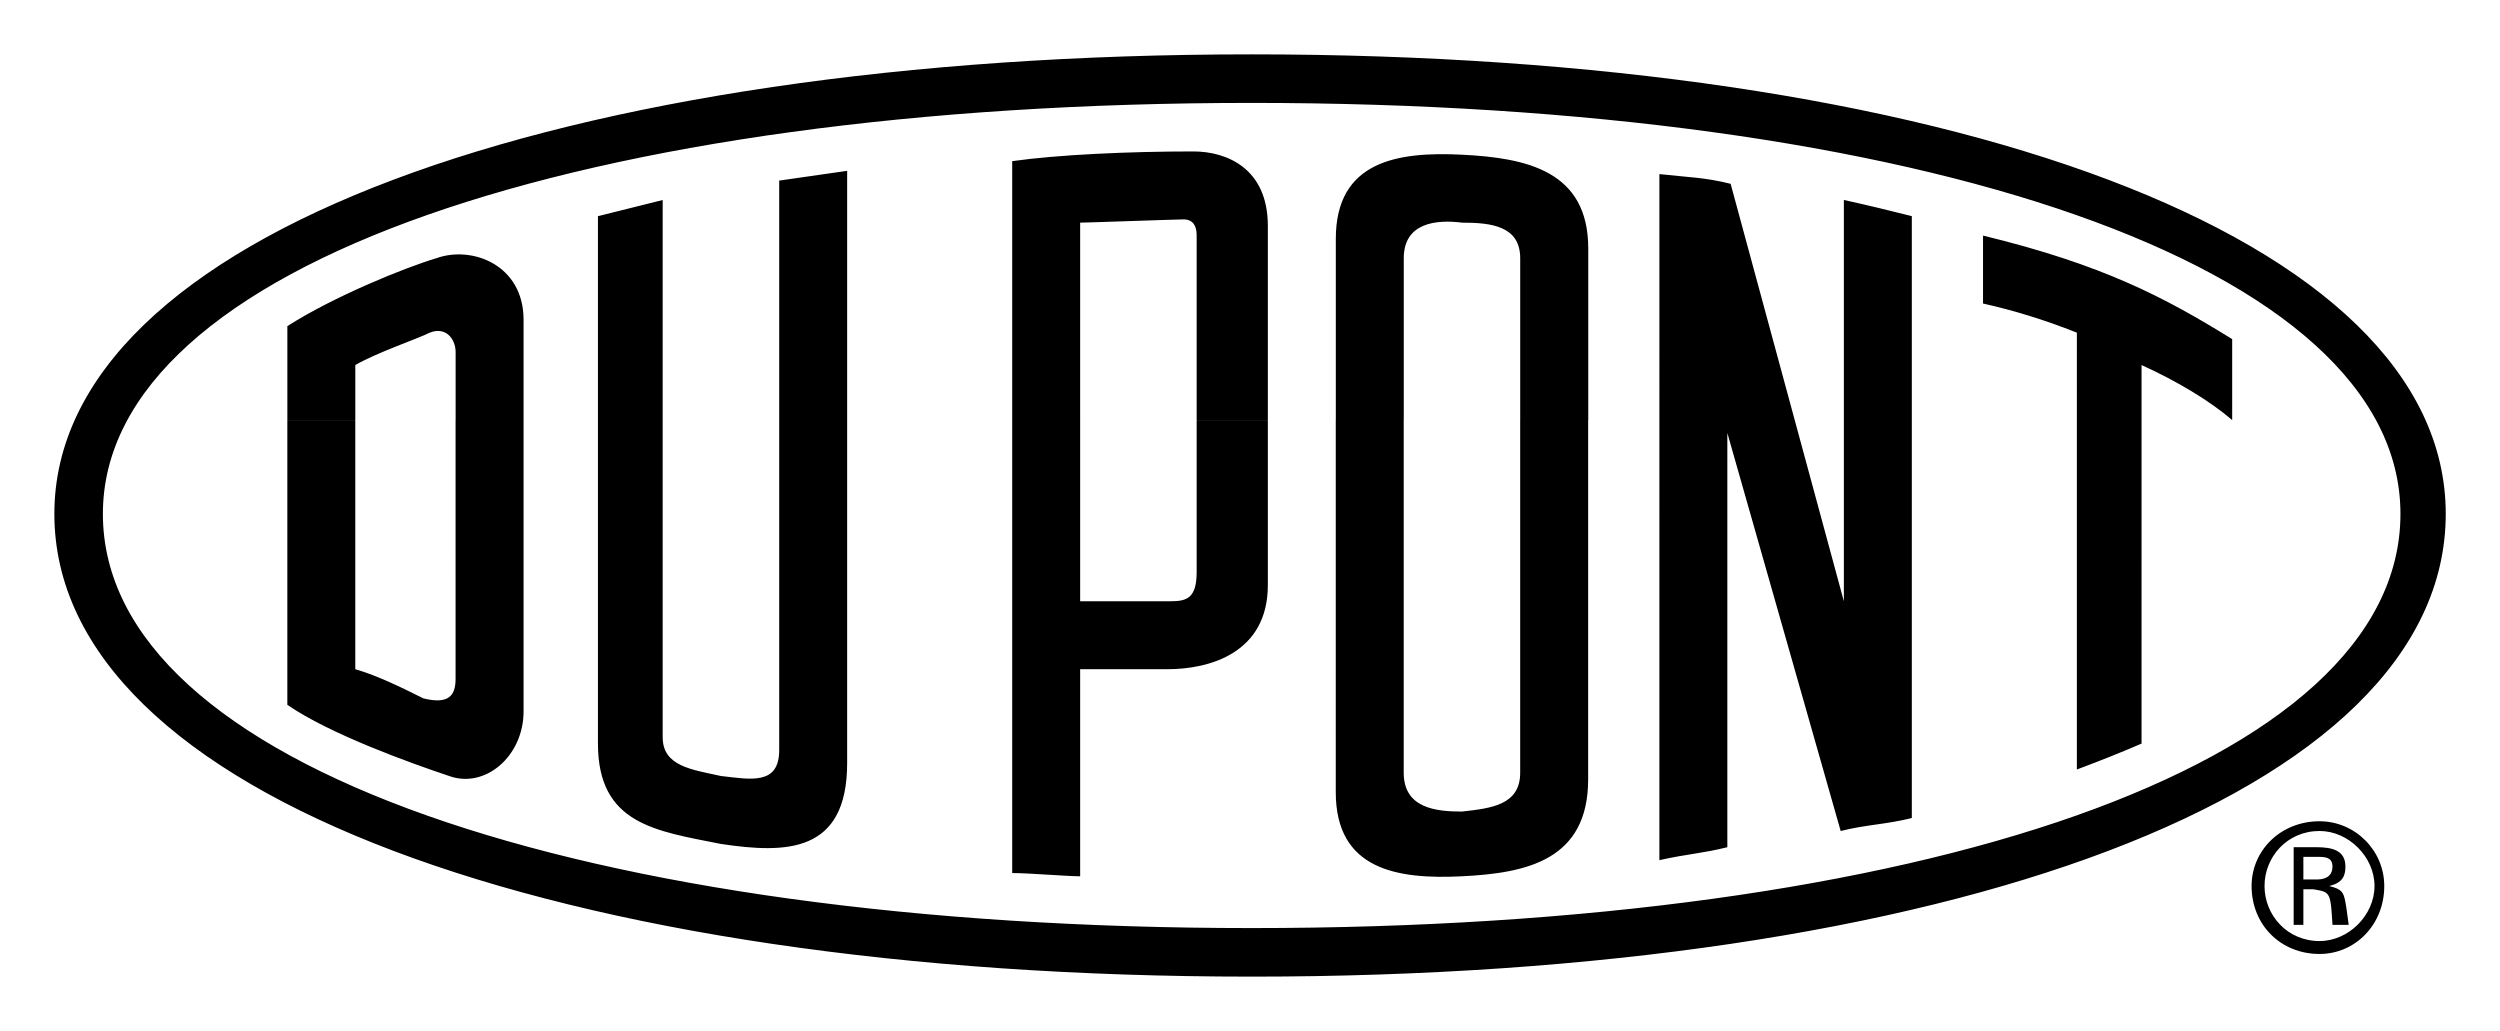 <svg xmlns="http://www.w3.org/2000/svg" viewBox="0 0 1011.8 417.26"><path d="M911.26 358.59c0-14.41 11.77-26.21 27.5-26.21 14.4 0 26.2 11.8 26.2 26.21 0 15.7-11.79 27.5-26.2 27.5-15.73 0-27.5-11.78-27.5-27.5zm49.75 0c0-11.78-10.48-22.27-22.25-22.27-13.09 0-22.26 10.47-22.26 22.27 0 11.79 9.17 22.27 22.26 22.27 11.8 0 22.25-10.48 22.25-22.27zm-28.79 1.31v14.41h-3.93v-31.43h9.18c6.53 0 11.77 1.31 11.77 7.86 0 3.93-1.3 6.55-6.53 7.86 5.24 1.32 5.73 2.49 6.53 6.55.51 2.57.87 6.1 1.32 9.16h-6.55c-.21-2.65-.32-5.54-.61-7.94-.67-5.63-2.31-5.63-7.25-6.47zm5.25-3.95c5.24 0 6.53-2.61 6.53-5.23 0-2.61-1.29-3.93-5.24-3.93h-6.54v9.16zm-430.9 19.66c269.8 0 464.94-65.48 464.94-167.63-.01-100.85-195.13-166.33-464.94-166.33V22c280.27 0 483.27 73.34 483.27 185.97 0 113.95-203 187.29-483.28 187.29zm0-333.96c-269.79 0-464.93 65.48-464.93 166.33 0 102.15 195.14 167.63 464.93 167.63v19.65C226.31 395.26 22 321.91 22 207.98 22 95.34 226.31 22 506.57 22zM184.4 170v-27.5c0-5.25-3.93-10.48-10.47-7.86-5.25 2.61-20.95 7.86-30.13 13.09v22.25h-27.5V132c18.34-11.77 47.14-23.57 60.25-27.48 14.4-5.233 35.35 2.61 35.35 24.88V170zm27.5 0v117.88c0 18.34-15.7 31.43-30.12 26.18-15.7-5.23-48.45-17.02-65.49-28.8V170h27.5v100.84c9.18 2.63 19.65 7.86 27.5 11.79 10.48 2.63 13.09-1.31 13.09-7.86V170zM342.86 69.14v239.68c0 36.66-24.89 36.66-51.09 32.74-26.19-5.24-49.77-7.86-49.77-40.61V87.49l26.2-6.54v217.4c0 11.8 11.78 13.1 23.57 15.71 11.79 1.32 23.59 3.93 23.59-10.48V73.09zm356.23 273.74c-10.47 2.61-15.71 2.61-27.5 5.24V70.46c11.79 1.31 18.35 1.31 28.83 3.93l45.83 168.95V80.93c11.76 2.62 17.01 3.93 27.5 6.55v243.59c-10.49 2.63-18.34 2.63-28.79 5.25l-45.87-161.09zm167.64-41.93c-9.16 3.93-15.71 6.55-26.18 10.48V134.64c-13.09-5.25-26.18-9.17-37.98-11.8v-27.5c48.45 11.78 73.34 24.89 100.84 41.91V170c-9.17-7.85-22.28-15.71-36.68-22.26zM409.66 170V65.22c18.33-2.61 47.14-3.93 73.34-3.93 13.09 0 30.12 6.55 30.12 30.12v78.57h-28.81V95.34c0-5.25-2.63-6.55-5.25-6.55-2.63 0-39.29 1.32-41.9 1.32V170zm103.46 0v66.79c0 27.5-23.58 34.05-40.6 34.05h-35.36v83.81c-5.25 0-20.96-1.31-27.5-1.31V170h27.5v73.34h36.67c6.55 0 10.48-1.32 10.48-11.8V170zm129.64 0h-27.5v-65.48c0-13.09-11.78-14.41-23.55-14.41-10.48-1.32-23.58 0-23.58 14.41V170h-27.5V96.66c0-31.44 24.88-35.37 51.09-34.05 26.19 1.31 51.08 6.55 51.08 37.98V170zm0 0v145.38c0 32.74-24.87 37.98-51.06 39.27-26.2 1.32-51.09-2.61-51.09-34.04V170h27.5v142.75c0 14.4 13.09 15.7 23.58 15.7 11.76-1.31 23.56-2.61 23.56-15.7V170z"/></svg>